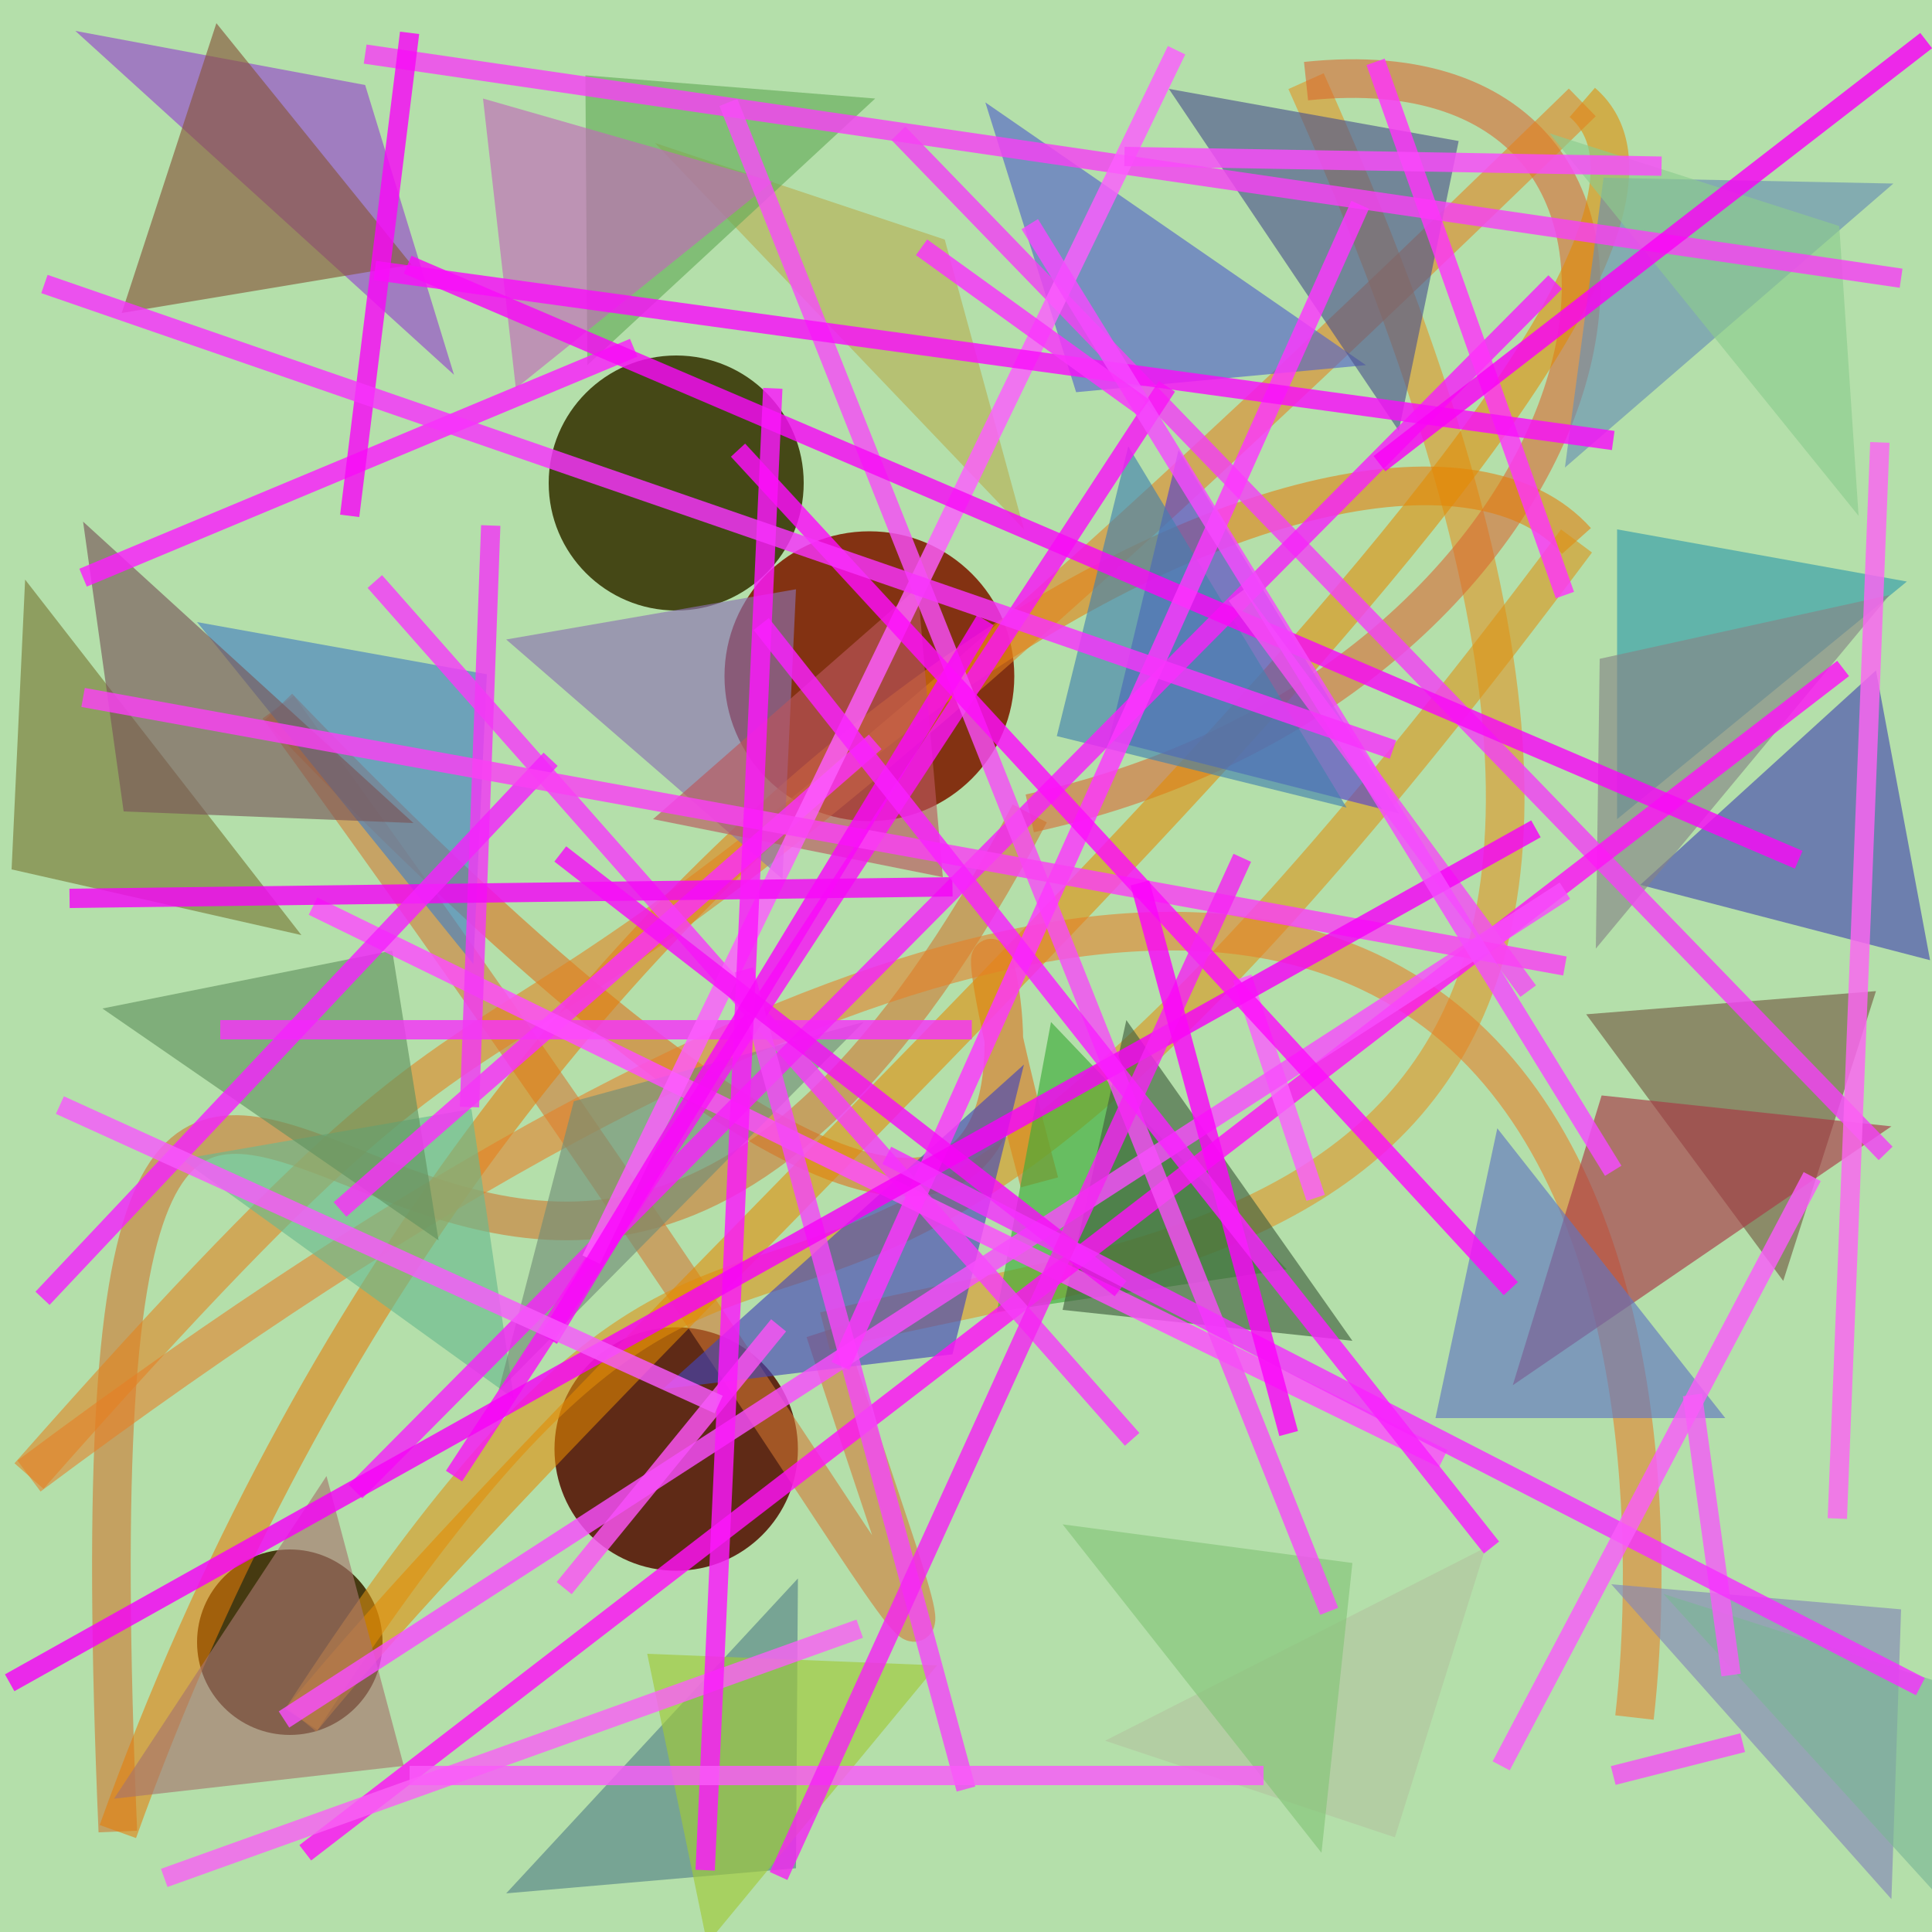 <?xml version="1.0" encoding="UTF-8"?>
<svg xmlns="http://www.w3.org/2000/svg" xmlns:xlink="http://www.w3.org/1999/xlink" width="500pt" height="500pt" viewBox="0 0 500 500" version="1.1">
<defs>
<clipPath id="clip1">
  <rect x="0" y="0" width="500" height="500"/>
</clipPath>
<g id="surface106" clip-path="url(#clip1)">
<rect x="0" y="0" width="500" height="500" style="fill:rgb(70.6%,87.4%,66.6%);fill-opacity:1;stroke:none;"/>
<path style=" stroke:none;fill-rule:nonzero;fill:rgb(24.9%,19%,3%);fill-opacity:0.938;" d="M 99 425 C 99 438.254 88.254 449 75 449 C 61.746 449 51 438.254 51 425 C 51 411.746 61.746 401 75 401 C 88.254 401 99 411.746 99 425 C 99 438.254 88.254 449 75 449 C 61.746 449 51 438.254 51 425 C 51 411.746 61.746 401 75 401 C 88.254 401 99 411.746 99 425 "/>
<path style=" stroke:none;fill-rule:nonzero;fill:rgb(50.3%,15.7%,3.4%);fill-opacity:0.938;" d="M 262.5 175 C 262.5 195.711 245.711 212.5 225 212.5 C 204.289 212.5 187.5 195.711 187.5 175 C 187.5 154.289 204.289 137.5 225 137.5 C 245.711 137.5 262.5 154.289 262.5 175 C 262.5 195.711 245.711 212.5 225 212.5 C 204.289 212.5 187.5 195.711 187.5 175 C 187.5 154.289 204.289 137.5 225 137.5 C 245.711 137.5 262.5 154.289 262.5 175 "/>
<path style=" stroke:none;fill-rule:nonzero;fill:rgb(35.2%,12.3%,5%);fill-opacity:0.938;" d="M 206.5 375 C 206.5 392.398 192.398 406.5 175 406.5 C 157.602 406.5 143.5 392.398 143.5 375 C 143.5 357.602 157.602 343.5 175 343.5 C 192.398 343.5 206.5 357.602 206.5 375 C 206.5 392.398 192.398 406.5 175 406.5 C 157.602 406.5 143.5 392.398 143.5 375 C 143.5 357.602 157.602 343.5 175 343.5 C 192.398 343.5 206.5 357.602 206.5 375 "/>
<path style=" stroke:none;fill-rule:nonzero;fill:rgb(24.4%,24.8%,5%);fill-opacity:0.938;" d="M 208 125 C 208 143.227 193.227 158 175 158 C 156.773 158 142 143.227 142 125 C 142 106.773 156.773 92 175 92 C 193.227 92 208 106.773 208 125 C 208 143.227 193.227 158 175 158 C 156.773 158 142 143.227 142 125 C 142 106.773 156.773 92 175 92 C 193.227 92 208 106.773 208 125 "/>
<path style="fill:none;stroke-width:0.02;stroke-linecap:butt;stroke-linejoin:miter;stroke:rgb(86.8%,43%,8.9%);stroke-opacity:0.574;stroke-miterlimit:10;" d="M 0.538 0.612 C 0.436 0.232 0.714 0.959 0.144 0.366 " transform="matrix(500,0,0,500,0,0)"/>
<path style="fill:none;stroke-width:0.02;stroke-linecap:butt;stroke-linejoin:miter;stroke:rgb(82.9%,46.8%,19.6%);stroke-opacity:0.574;stroke-miterlimit:10;" d="M 0.144 0.366 C 0.51 0.87 0.515 0.962 0.427 0.689 " transform="matrix(500,0,0,500,0,0)"/>
<path style="fill:none;stroke-width:0.02;stroke-linecap:butt;stroke-linejoin:miter;stroke:rgb(88.9%,57.1%,12.2%);stroke-opacity:0.574;stroke-miterlimit:10;" d="M 0.427 0.689 C 0.617 0.64 0.948 0.648 0.676 0.042 " transform="matrix(500,0,0,500,0,0)"/>
<path style="fill:none;stroke-width:0.02;stroke-linecap:butt;stroke-linejoin:miter;stroke:rgb(85.4%,40.1%,18.1%);stroke-opacity:0.574;stroke-miterlimit:10;" d="M 0.676 0.042 C 0.912 0.017 0.848 0.352 0.533 0.421 " transform="matrix(500,0,0,500,0,0)"/>
<path style="fill:none;stroke-width:0.02;stroke-linecap:butt;stroke-linejoin:miter;stroke:rgb(81.4%,45%,16.5%);stroke-opacity:0.574;stroke-miterlimit:10;" d="M 0.533 0.421 C 0.243 0.972 0.028 0.176 0.061 0.948 " transform="matrix(500,0,0,500,0,0)"/>
<path style="fill:none;stroke-width:0.02;stroke-linecap:butt;stroke-linejoin:miter;stroke:rgb(89.5%,48.6%,3.7%);stroke-opacity:0.574;stroke-miterlimit:10;" d="M 0.061 0.948 C 0.263 0.385 0.716 0.168 0.816 0.28 " transform="matrix(500,0,0,500,0,0)"/>
<path style="fill:none;stroke-width:0.02;stroke-linecap:butt;stroke-linejoin:miter;stroke:rgb(86.5%,56.7%,7.3%);stroke-opacity:0.574;stroke-miterlimit:10;" d="M 0.816 0.28 C 0.372 0.875 0.428 0.471 0.156 0.89 " transform="matrix(500,0,0,500,0,0)"/>
<path style="fill:none;stroke-width:0.02;stroke-linecap:butt;stroke-linejoin:miter;stroke:rgb(88.9%,54.4%,0.9%);stroke-opacity:0.574;stroke-miterlimit:10;" d="M 0.156 0.89 C 0.355 0.647 0.931 0.15 0.819 0.053 " transform="matrix(500,0,0,500,0,0)"/>
<path style="fill:none;stroke-width:0.02;stroke-linecap:butt;stroke-linejoin:miter;stroke:rgb(88.6%,50.4%,11.5%);stroke-opacity:0.574;stroke-miterlimit:10;" d="M 0.819 0.053 C 0.145 0.71 0.35 0.384 0.015 0.764 " transform="matrix(500,0,0,500,0,0)"/>
<path style="fill:none;stroke-width:0.02;stroke-linecap:butt;stroke-linejoin:miter;stroke:rgb(90.2%,49%,14.9%);stroke-opacity:0.574;stroke-miterlimit:10;" d="M 0.015 0.764 C 0.857 0.135 0.864 0.732 0.846 0.889 " transform="matrix(500,0,0,500,0,0)"/>
<path style=" stroke:none;fill-rule:nonzero;fill:rgb(58.4%,27.3%,79.9%);fill-opacity:0.644;" d="M 19.5 8 L 94.5 22 L 117.5 97 L 19.5 8 "/>
<path style=" stroke:none;fill-rule:nonzero;fill:rgb(71.7%,69%,33%);fill-opacity:0.644;" d="M 169.5 37 L 244.5 62 L 265 137 L 169.5 37 "/>
<path style=" stroke:none;fill-rule:nonzero;fill:rgb(32.8%,39.4%,78.5%);fill-opacity:0.644;" d="M 353.5 94.5 L 278.5 101.5 L 255 26.5 L 353.5 94.5 "/>
<path style=" stroke:none;fill-rule:nonzero;fill:rgb(40.9%,56.3%,70.1%);fill-opacity:0.644;" d="M 490 47.5 L 415 46 L 405 121 L 490 47.5 "/>
<path style=" stroke:none;fill-rule:nonzero;fill:rgb(27.4%,29.1%,68.7%);fill-opacity:0.644;" d="M 424.5 229 L 499.5 248.5 L 485.5 173.5 L 424.5 229 "/>
<path style=" stroke:none;fill-rule:nonzero;fill:rgb(34.2%,25.2%,79.2%);fill-opacity:0.644;" d="M 362 210.5 L 287 191.5 L 305 116.5 L 362 210.5 "/>
<path style=" stroke:none;fill-rule:nonzero;fill:rgb(54.6%,44.4%,69.4%);fill-opacity:0.644;" d="M 131 165.5 L 206 152.5 L 202.5 227.5 L 131 165.5 "/>
<path style=" stroke:none;fill-rule:nonzero;fill:rgb(47.8%,47.4%,21.7%);fill-opacity:0.644;" d="M 78 242 L 3 225 L 6.5 150 L 78 242 "/>
<path style=" stroke:none;fill-rule:nonzero;fill:rgb(41.3%,72.3%,55.8%);fill-opacity:0.644;" d="M 47 300 L 122 287 L 133 362 L 47 300 "/>
<path style=" stroke:none;fill-rule:nonzero;fill:rgb(27.2%,26.8%,71.8%);fill-opacity:0.644;" d="M 171.5 359.5 L 246.5 350.5 L 265 275.5 L 171.5 359.5 "/>
<path style=" stroke:none;fill-rule:nonzero;fill:rgb(24%,67%,22.1%);fill-opacity:0.644;" d="M 333 328.5 L 258 339.5 L 272 264.5 L 333 328.5 "/>
<path style=" stroke:none;fill-rule:nonzero;fill:rgb(45.7%,35.8%,26.6%);fill-opacity:0.644;" d="M 410.5 262.5 L 485.5 256.5 L 461.5 331.5 L 410.5 262.5 "/>
<path style=" stroke:none;fill-rule:nonzero;fill:rgb(51.7%,52.6%,71.8%);fill-opacity:0.644;" d="M 417 410 L 492 416.5 L 489.5 491.5 L 417 410 "/>
<path style=" stroke:none;fill-rule:nonzero;fill:rgb(70.1%,76.9%,62%);fill-opacity:0.644;" d="M 286 450.5 L 361 475.5 L 384.5 400.5 L 286 450.5 "/>
<path style=" stroke:none;fill-rule:nonzero;fill:rgb(33.6%,51.4%,53.1%);fill-opacity:0.644;" d="M 131 490 L 206 483.5 L 206.5 408.5 L 131 490 "/>
<path style=" stroke:none;fill-rule:nonzero;fill:rgb(65.6%,21.5%,27.2%);fill-opacity:0.644;" d="M 489.5 291.5 L 414.5 283.5 L 391.5 358.5 L 489.5 291.5 "/>
<path style=" stroke:none;fill-rule:nonzero;fill:rgb(65%,45.5%,42.9%);fill-opacity:0.644;" d="M 29.5 465.5 L 104.5 457 L 84.5 382 L 29.5 465.5 "/>
<path style=" stroke:none;fill-rule:nonzero;fill:rgb(51.6%,76.6%,47.3%);fill-opacity:0.644;" d="M 275 394.5 L 350 404.5 L 342 479.5 L 275 394.5 "/>
<path style=" stroke:none;fill-rule:nonzero;fill:rgb(20.2%,61.2%,66.7%);fill-opacity:0.644;" d="M 493.5 150.5 L 418.5 137 L 418.5 212 L 493.5 150.5 "/>
<path style=" stroke:none;fill-rule:nonzero;fill:rgb(30.8%,33.2%,55.6%);fill-opacity:0.644;" d="M 302.5 23 L 377.5 36.5 L 362 111.5 L 302.5 23 "/>
<path style=" stroke:none;fill-rule:nonzero;fill:rgb(38.5%,57.3%,37.5%);fill-opacity:0.644;" d="M 26.5 261 L 101.5 246 L 113.5 321 L 26.5 261 "/>
<path style=" stroke:none;fill-rule:nonzero;fill:rgb(40%,67%,34.9%);fill-opacity:0.644;" d="M 226.5 25.5 L 151.5 19.5 L 152 94.5 L 226.5 25.5 "/>
<path style=" stroke:none;fill-rule:nonzero;fill:rgb(72.9%,33.7%,35.8%);fill-opacity:0.644;" d="M 169 212 L 244 227 L 237.5 152 L 169 212 "/>
<path style=" stroke:none;fill-rule:nonzero;fill:rgb(26%,37.4%,24.8%);fill-opacity:0.644;" d="M 350 347 L 275 339 L 291.5 264 L 350 347 "/>
<path style=" stroke:none;fill-rule:nonzero;fill:rgb(62.7%,78.6%,22.1%);fill-opacity:0.644;" d="M 242.5 431 L 167.5 428 L 183 503 L 242.5 431 "/>
<path style=" stroke:none;fill-rule:nonzero;fill:rgb(44.7%,55.6%,46.2%);fill-opacity:0.644;" d="M 223.5 264.5 L 148.5 285 L 129 360 L 223.5 264.5 "/>
<path style=" stroke:none;fill-rule:nonzero;fill:rgb(53.2%,33.8%,22.5%);fill-opacity:0.644;" d="M 106.5 68.5 L 31.5 81 L 56 6 L 106.5 68.5 "/>
<path style=" stroke:none;fill-rule:nonzero;fill:rgb(27.6%,50.3%,75.3%);fill-opacity:0.644;" d="M 51 161 L 126 174.5 L 122.5 249.5 L 51 161 "/>
<path style=" stroke:none;fill-rule:nonzero;fill:rgb(48.2%,71.2%,58.3%);fill-opacity:0.644;" d="M 430.5 412.5 L 505.5 436.5 L 520.5 511.5 L 430.5 412.5 "/>
<path style=" stroke:none;fill-rule:nonzero;fill:rgb(26.5%,50.8%,68.1%);fill-opacity:0.644;" d="M 348.5 209 L 273.5 190.5 L 292 115.5 L 348.5 209 "/>
<path style=" stroke:none;fill-rule:nonzero;fill:rgb(54.7%,79.9%,55.8%);fill-opacity:0.644;" d="M 401 34.5 L 476 58.5 L 481 133.5 L 401 34.5 "/>
<path style=" stroke:none;fill-rule:nonzero;fill:rgb(38%,45.6%,75.3%);fill-opacity:0.644;" d="M 446.5 367 L 371.5 367 L 387.5 292 L 446.5 367 "/>
<path style=" stroke:none;fill-rule:nonzero;fill:rgb(76%,41.2%,72.5%);fill-opacity:0.644;" d="M 200 47 L 125 25.5 L 133.5 100.5 L 200 47 "/>
<path style=" stroke:none;fill-rule:nonzero;fill:rgb(52.7%,51.7%,52.5%);fill-opacity:0.644;" d="M 489 154 L 414 170.5 L 413 245.5 L 489 154 "/>
<path style=" stroke:none;fill-rule:nonzero;fill:rgb(47.9%,33.7%,35.1%);fill-opacity:0.644;" d="M 107 213 L 32 210 L 21.5 135 L 107 213 "/>
<path style="fill:none;stroke-width:0.01;stroke-linecap:butt;stroke-linejoin:miter;stroke:rgb(96.6%,19.8%,97.4%);stroke-opacity:0.819;stroke-miterlimit:10;" d="M 0.114 0.533 L 0.503 0.533 " transform="matrix(500,0,0,500,0,0)"/>
<path style="fill:none;stroke-width:0.01;stroke-linecap:butt;stroke-linejoin:miter;stroke:rgb(98.7%,12.1%,99%);stroke-opacity:0.819;stroke-miterlimit:10;" d="M 0.043 0.299 L 0.328 0.18 " transform="matrix(500,0,0,500,0,0)"/>
<path style="fill:none;stroke-width:0.01;stroke-linecap:butt;stroke-linejoin:miter;stroke:rgb(97.9%,18.5%,97.9%);stroke-opacity:0.819;stroke-miterlimit:10;" d="M 0.453 0.384 L 0.176 0.626 " transform="matrix(500,0,0,500,0,0)"/>
<path style="fill:none;stroke-width:0.01;stroke-linecap:butt;stroke-linejoin:miter;stroke:rgb(99.8%,29.6%,99.7%);stroke-opacity:0.819;stroke-miterlimit:10;" d="M 0.162 0.469 L 0.747 0.755 " transform="matrix(500,0,0,500,0,0)"/>
<path style="fill:none;stroke-width:0.01;stroke-linecap:butt;stroke-linejoin:miter;stroke:rgb(95.3%,25.7%,95.4%);stroke-opacity:0.819;stroke-miterlimit:10;" d="M 0.465 0.069 L 0.976 0.597 " transform="matrix(500,0,0,500,0,0)"/>
<path style="fill:none;stroke-width:0.01;stroke-linecap:butt;stroke-linejoin:miter;stroke:rgb(100%,6.9%,96.8%);stroke-opacity:0.819;stroke-miterlimit:10;" d="M 0.158 0.959 L 0.954 0.346 " transform="matrix(500,0,0,500,0,0)"/>
<path style="fill:none;stroke-width:0.01;stroke-linecap:butt;stroke-linejoin:miter;stroke:rgb(96.8%,23.7%,97.7%);stroke-opacity:0.819;stroke-miterlimit:10;" d="M 0.586 0.745 L 0.194 0.301 " transform="matrix(500,0,0,500,0,0)"/>
<path style="fill:none;stroke-width:0.01;stroke-linecap:butt;stroke-linejoin:miter;stroke:rgb(96.3%,13.7%,97.4%);stroke-opacity:0.819;stroke-miterlimit:10;" d="M 0.805 0.146 L 0.184 0.772 " transform="matrix(500,0,0,500,0,0)"/>
<path style="fill:none;stroke-width:0.01;stroke-linecap:butt;stroke-linejoin:miter;stroke:rgb(99.2%,32.7%,96%);stroke-opacity:0.819;stroke-miterlimit:10;" d="M 0.403 0.686 L 0.292 0.822 " transform="matrix(500,0,0,500,0,0)"/>
<path style="fill:none;stroke-width:0.01;stroke-linecap:butt;stroke-linejoin:miter;stroke:rgb(97.4%,7.8%,96.8%);stroke-opacity:0.819;stroke-miterlimit:10;" d="M 0.235 0.764 L 0.604 0.2 " transform="matrix(500,0,0,500,0,0)"/>
<path style="fill:none;stroke-width:0.01;stroke-linecap:butt;stroke-linejoin:miter;stroke:rgb(96.4%,25.4%,95.8%);stroke-opacity:0.819;stroke-miterlimit:10;" d="M 0.984 0.144 L 0.189 0.028 " transform="matrix(500,0,0,500,0,0)"/>
<path style="fill:none;stroke-width:0.01;stroke-linecap:butt;stroke-linejoin:miter;stroke:rgb(95.3%,21.6%,96.2%);stroke-opacity:0.819;stroke-miterlimit:10;" d="M 0.243 0.573 L 0.254 0.272 " transform="matrix(500,0,0,500,0,0)"/>
<path style="fill:none;stroke-width:0.01;stroke-linecap:butt;stroke-linejoin:miter;stroke:rgb(96.9%,3.1%,96.5%);stroke-opacity:0.819;stroke-miterlimit:10;" d="M 0.212 0.017 L 0.181 0.267 " transform="matrix(500,0,0,500,0,0)"/>
<path style="fill:none;stroke-width:0.01;stroke-linecap:butt;stroke-linejoin:miter;stroke:rgb(98.3%,37.4%,99.6%);stroke-opacity:0.819;stroke-miterlimit:10;" d="M 0.681 0.62 L 0.643 0.506 " transform="matrix(500,0,0,500,0,0)"/>
<path style="fill:none;stroke-width:0.01;stroke-linecap:butt;stroke-linejoin:miter;stroke:rgb(99.5%,36.4%,99.7%);stroke-opacity:0.819;stroke-miterlimit:10;" d="M 0.609 0.026 L 0.306 0.652 " transform="matrix(500,0,0,500,0,0)"/>
<path style="fill:none;stroke-width:0.01;stroke-linecap:butt;stroke-linejoin:miter;stroke:rgb(95.8%,36.6%,96.5%);stroke-opacity:0.819;stroke-miterlimit:10;" d="M 0.876 0.722 L 0.896 0.867 " transform="matrix(500,0,0,500,0,0)"/>
<path style="fill:none;stroke-width:0.01;stroke-linecap:butt;stroke-linejoin:miter;stroke:rgb(95.6%,27.9%,96.9%);stroke-opacity:0.819;stroke-miterlimit:10;" d="M 0.5 0.926 L 0.385 0.502 " transform="matrix(500,0,0,500,0,0)"/>
<path style="fill:none;stroke-width:0.01;stroke-linecap:butt;stroke-linejoin:miter;stroke:rgb(97.5%,38.4%,95.5%);stroke-opacity:0.819;stroke-miterlimit:10;" d="M 0.445 0.843 L 0.085 0.972 " transform="matrix(500,0,0,500,0,0)"/>
<path style="fill:none;stroke-width:0.01;stroke-linecap:butt;stroke-linejoin:miter;stroke:rgb(96.8%,30.2%,96.6%);stroke-opacity:0.819;stroke-miterlimit:10;" d="M 0.688 0.834 L 0.377 0.053 " transform="matrix(500,0,0,500,0,0)"/>
<path style="fill:none;stroke-width:0.01;stroke-linecap:butt;stroke-linejoin:miter;stroke:rgb(95.6%,2%,96.5%);stroke-opacity:0.819;stroke-miterlimit:10;" d="M 0.493 0.459 L 0.036 0.465 " transform="matrix(500,0,0,500,0,0)"/>
<path style="fill:none;stroke-width:0.01;stroke-linecap:butt;stroke-linejoin:miter;stroke:rgb(97%,30.2%,99.2%);stroke-opacity:0.819;stroke-miterlimit:10;" d="M 0.147 0.89 L 0.81 0.461 " transform="matrix(500,0,0,500,0,0)"/>
<path style="fill:none;stroke-width:0.01;stroke-linecap:butt;stroke-linejoin:miter;stroke:rgb(96.9%,3.8%,96.7%);stroke-opacity:0.819;stroke-miterlimit:10;" d="M 0.931 0.445 L 0.211 0.137 " transform="matrix(500,0,0,500,0,0)"/>
<path style="fill:none;stroke-width:0.01;stroke-linecap:butt;stroke-linejoin:miter;stroke:rgb(99.4%,21.4%,99.8%);stroke-opacity:0.819;stroke-miterlimit:10;" d="M 0.435 0.707 L 0.704 0.106 " transform="matrix(500,0,0,500,0,0)"/>
<path style="fill:none;stroke-width:0.01;stroke-linecap:butt;stroke-linejoin:miter;stroke:rgb(99.2%,39.5%,95%);stroke-opacity:0.819;stroke-miterlimit:10;" d="M 0.951 0.786 L 0.973 0.229 " transform="matrix(500,0,0,500,0,0)"/>
<path style="fill:none;stroke-width:0.01;stroke-linecap:butt;stroke-linejoin:miter;stroke:rgb(95.6%,30.1%,95.6%);stroke-opacity:0.819;stroke-miterlimit:10;" d="M 0.791 0.513 L 0.64 0.308 " transform="matrix(500,0,0,500,0,0)"/>
<path style="fill:none;stroke-width:0.01;stroke-linecap:butt;stroke-linejoin:miter;stroke:rgb(96.7%,5.4%,96.9%);stroke-opacity:0.819;stroke-miterlimit:10;" d="M 0.29 0.442 L 0.58 0.667 " transform="matrix(500,0,0,500,0,0)"/>
<path style="fill:none;stroke-width:0.01;stroke-linecap:butt;stroke-linejoin:miter;stroke:rgb(95.4%,13.8%,99%);stroke-opacity:0.819;stroke-miterlimit:10;" d="M 0.285 0.393 L 0.022 0.672 " transform="matrix(500,0,0,500,0,0)"/>
<path style="fill:none;stroke-width:0.01;stroke-linecap:butt;stroke-linejoin:miter;stroke:rgb(97.9%,25.1%,95.7%);stroke-opacity:0.819;stroke-miterlimit:10;" d="M 0.81 0.5 L 0.043 0.361 " transform="matrix(500,0,0,500,0,0)"/>
<path style="fill:none;stroke-width:0.01;stroke-linecap:butt;stroke-linejoin:miter;stroke:rgb(100%,20.3%,97.8%);stroke-opacity:0.819;stroke-miterlimit:10;" d="M 0.712 0.032 L 0.81 0.308 " transform="matrix(500,0,0,500,0,0)"/>
<path style="fill:none;stroke-width:0.01;stroke-linecap:butt;stroke-linejoin:miter;stroke:rgb(98.7%,9.2%,98.9%);stroke-opacity:0.819;stroke-miterlimit:10;" d="M 0.4 0.201 L 0.365 0.968 " transform="matrix(500,0,0,500,0,0)"/>
<path style="fill:none;stroke-width:0.01;stroke-linecap:butt;stroke-linejoin:miter;stroke:rgb(97.7%,5.4%,98.1%);stroke-opacity:0.819;stroke-miterlimit:10;" d="M 0.194 0.14 L 0.835 0.228 " transform="matrix(500,0,0,500,0,0)"/>
<path style="fill:none;stroke-width:0.01;stroke-linecap:butt;stroke-linejoin:miter;stroke:rgb(98%,35.6%,98.2%);stroke-opacity:0.819;stroke-miterlimit:10;" d="M 0.212 0.919 L 0.654 0.919 " transform="matrix(500,0,0,500,0,0)"/>
<path style="fill:none;stroke-width:0.01;stroke-linecap:butt;stroke-linejoin:miter;stroke:rgb(97.6%,3%,98.2%);stroke-opacity:0.819;stroke-miterlimit:10;" d="M 0.51 0.321 L 0.284 0.693 " transform="matrix(500,0,0,500,0,0)"/>
<path style="fill:none;stroke-width:0.01;stroke-linecap:butt;stroke-linejoin:miter;stroke:rgb(98%,28.7%,98.7%);stroke-opacity:0.819;stroke-miterlimit:10;" d="M 0.86 0.086 L 0.582 0.081 " transform="matrix(500,0,0,500,0,0)"/>
<path style="fill:none;stroke-width:0.01;stroke-linecap:butt;stroke-linejoin:miter;stroke:rgb(96.7%,0.6%,97%);stroke-opacity:0.819;stroke-miterlimit:10;" d="M 0.005 0.871 L 0.795 0.429 " transform="matrix(500,0,0,500,0,0)"/>
<path style="fill:none;stroke-width:0.01;stroke-linecap:butt;stroke-linejoin:miter;stroke:rgb(95.9%,18.8%,99.7%);stroke-opacity:0.819;stroke-miterlimit:10;" d="M 0.459 0.598 L 0.994 0.873 " transform="matrix(500,0,0,500,0,0)"/>
<path style="fill:none;stroke-width:0.01;stroke-linecap:butt;stroke-linejoin:miter;stroke:rgb(99.5%,5.1%,98.3%);stroke-opacity:0.819;stroke-miterlimit:10;" d="M 0.382 0.233 L 0.782 0.667 " transform="matrix(500,0,0,500,0,0)"/>
<path style="fill:none;stroke-width:0.01;stroke-linecap:butt;stroke-linejoin:miter;stroke:rgb(98.1%,36.1%,97.8%);stroke-opacity:0.819;stroke-miterlimit:10;" d="M 0.777 0.914 L 0.938 0.609 " transform="matrix(500,0,0,500,0,0)"/>
<path style="fill:none;stroke-width:0.01;stroke-linecap:butt;stroke-linejoin:miter;stroke:rgb(96.1%,13.9%,95.2%);stroke-opacity:0.819;stroke-miterlimit:10;" d="M 0.403 0.971 L 0.643 0.444 " transform="matrix(500,0,0,500,0,0)"/>
<path style="fill:none;stroke-width:0.01;stroke-linecap:butt;stroke-linejoin:miter;stroke:rgb(96%,28.9%,100%);stroke-opacity:0.819;stroke-miterlimit:10;" d="M 0.835 0.606 L 0.533 0.116 " transform="matrix(500,0,0,500,0,0)"/>
<path style="fill:none;stroke-width:0.01;stroke-linecap:butt;stroke-linejoin:miter;stroke:rgb(97.8%,20%,98.9%);stroke-opacity:0.819;stroke-miterlimit:10;" d="M 0.477 0.128 L 0.592 0.211 " transform="matrix(500,0,0,500,0,0)"/>
<path style="fill:none;stroke-width:0.01;stroke-linecap:butt;stroke-linejoin:miter;stroke:rgb(97.9%,0.1%,96.5%);stroke-opacity:0.819;stroke-miterlimit:10;" d="M 0.714 0.24 L 0.997 0.021 " transform="matrix(500,0,0,500,0,0)"/>
<path style="fill:none;stroke-width:0.01;stroke-linecap:butt;stroke-linejoin:miter;stroke:rgb(97%,35%,99%);stroke-opacity:0.819;stroke-miterlimit:10;" d="M 0.031 0.572 L 0.372 0.727 " transform="matrix(500,0,0,500,0,0)"/>
<path style="fill:none;stroke-width:0.01;stroke-linecap:butt;stroke-linejoin:miter;stroke:rgb(97%,19.8%,98.8%);stroke-opacity:0.819;stroke-miterlimit:10;" d="M 0.721 0.388 L 0.023 0.147 " transform="matrix(500,0,0,500,0,0)"/>
<path style="fill:none;stroke-width:0.01;stroke-linecap:butt;stroke-linejoin:miter;stroke:rgb(98.4%,1.7%,98.2%);stroke-opacity:0.819;stroke-miterlimit:10;" d="M 0.59 0.457 L 0.667 0.742 " transform="matrix(500,0,0,500,0,0)"/>
<path style="fill:none;stroke-width:0.01;stroke-linecap:butt;stroke-linejoin:miter;stroke:rgb(97.4%,12.5%,99.7%);stroke-opacity:0.819;stroke-miterlimit:10;" d="M 0.772 0.801 L 0.394 0.323 " transform="matrix(500,0,0,500,0,0)"/>
<path style="fill:none;stroke-width:0.01;stroke-linecap:butt;stroke-linejoin:miter;stroke:rgb(96%,31.5%,95.8%);stroke-opacity:0.819;stroke-miterlimit:10;" d="M 0.835 0.919 L 0.902 0.902 " transform="matrix(500,0,0,500,0,0)"/>
</g>
</defs>
<g id="surface103">
<use xlink:href="#surface106"/>
</g>
</svg>
